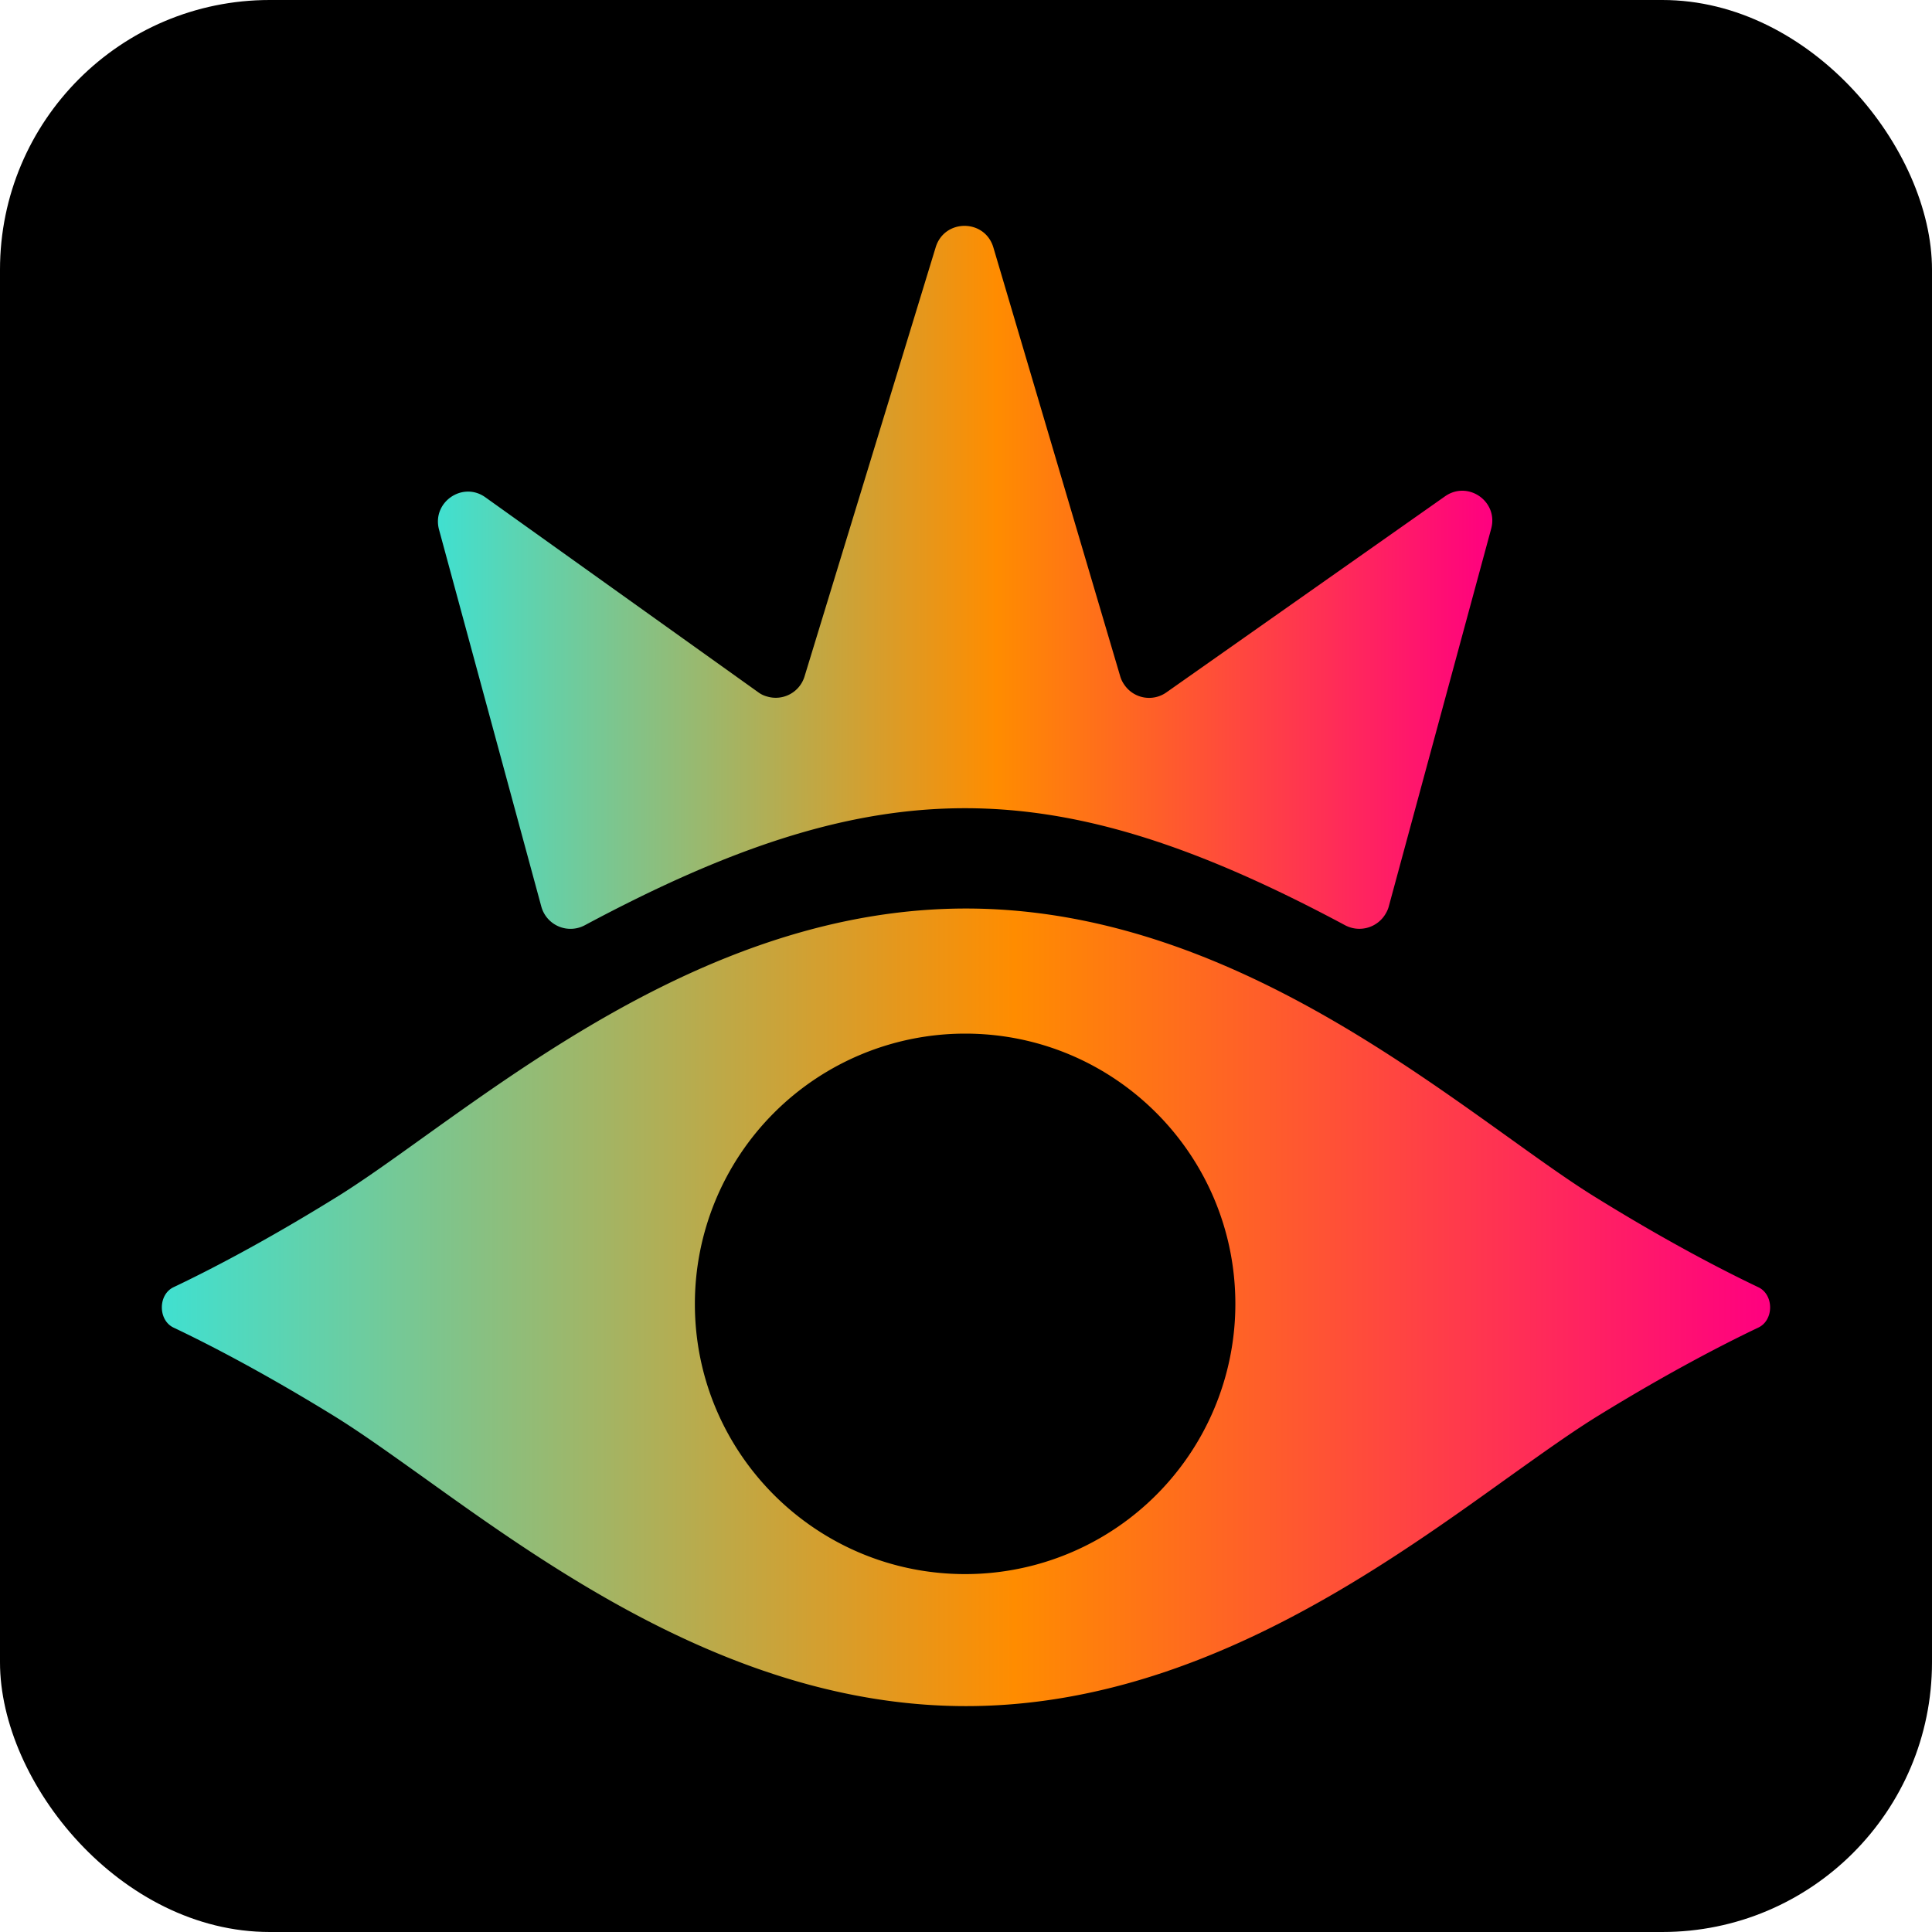 <svg id="Layer_1" data-name="Layer 1" xmlns="http://www.w3.org/2000/svg" xmlns:xlink="http://www.w3.org/1999/xlink" viewBox="0 0 1200 1200"><defs><style>.cls-1{fill:url(#linear-gradient);}.cls-2{fill-rule:evenodd;fill:url(#linear-gradient-2);}</style><linearGradient id="linear-gradient" x1="272.02" y1="841.41" x2="926.91" y2="841.41" gradientTransform="matrix(1, 0, 0, -1, 0, 1200)" gradientUnits="userSpaceOnUse"><stop offset="0" stop-color="#40e0d0"/><stop offset="0.53" stop-color="#ff8c00"/><stop offset="1" stop-color="#ff0080"/></linearGradient><linearGradient id="linear-gradient-2" x1="100.54" y1="387.99" x2="1099.46" y2="387.99" xlink:href="#linear-gradient"/></defs><rect width="1200" height="1200" rx="167.5"/><path class="cls-1" d="M695.8,420.1,617,153.7c-5.3-17.8-30.3-17.9-35.8-.2L499.7,420.2a18.7,18.7,0,0,1-23.3,12.4A15.9,15.9,0,0,1,471,430L301.5,308.9c-14.2-10.2-33.4,3.1-28.8,20.1l63.5,234a18.8,18.8,0,0,0,27.2,11.6c181.1-96.9,291.2-96.7,471.9,0a18.9,18.9,0,0,0,25.7-7.7,16.8,16.8,0,0,0,1.6-3.9l63.6-234.6c4.6-16.9-14.4-30.2-28.7-20.1L724.4,430.1a18.6,18.6,0,0,1-26-4.7A17.4,17.4,0,0,1,695.8,420.1Z"/><path class="cls-2" d="M107.8,799.5c21.9-10.4,55.6-27.8,99.2-54.7,16.6-10.1,35.5-23.7,56.7-38.9C345.9,647.1,461.3,564.3,600,564.3s254.1,82.8,336.2,141.6h0c21.2,15.2,40.1,28.8,56.7,38.9,43.6,26.9,77.4,44.3,99.2,54.7,9.8,4.6,9.8,20.5,0,25.1-21.8,10.4-55.6,27.8-99.2,54.6-16.6,10.2-35.5,23.8-56.7,38.9C854.1,977,738.6,1059.7,600,1059.7S345.9,977,263.7,918.1h0c-21.2-15.1-40.1-28.7-56.7-38.9-43.6-26.8-77.3-44.2-99.2-54.6C98.1,820,98.1,804.1,107.8,799.5ZM599.5,977.7A167.8,167.8,0,0,0,767.3,809.9h0c0-92.7-75.1-167.9-167.8-167.9A167.9,167.9,0,0,0,431.6,809.9h0C431.6,902.6,506.8,977.7,599.5,977.7Z"/></svg>